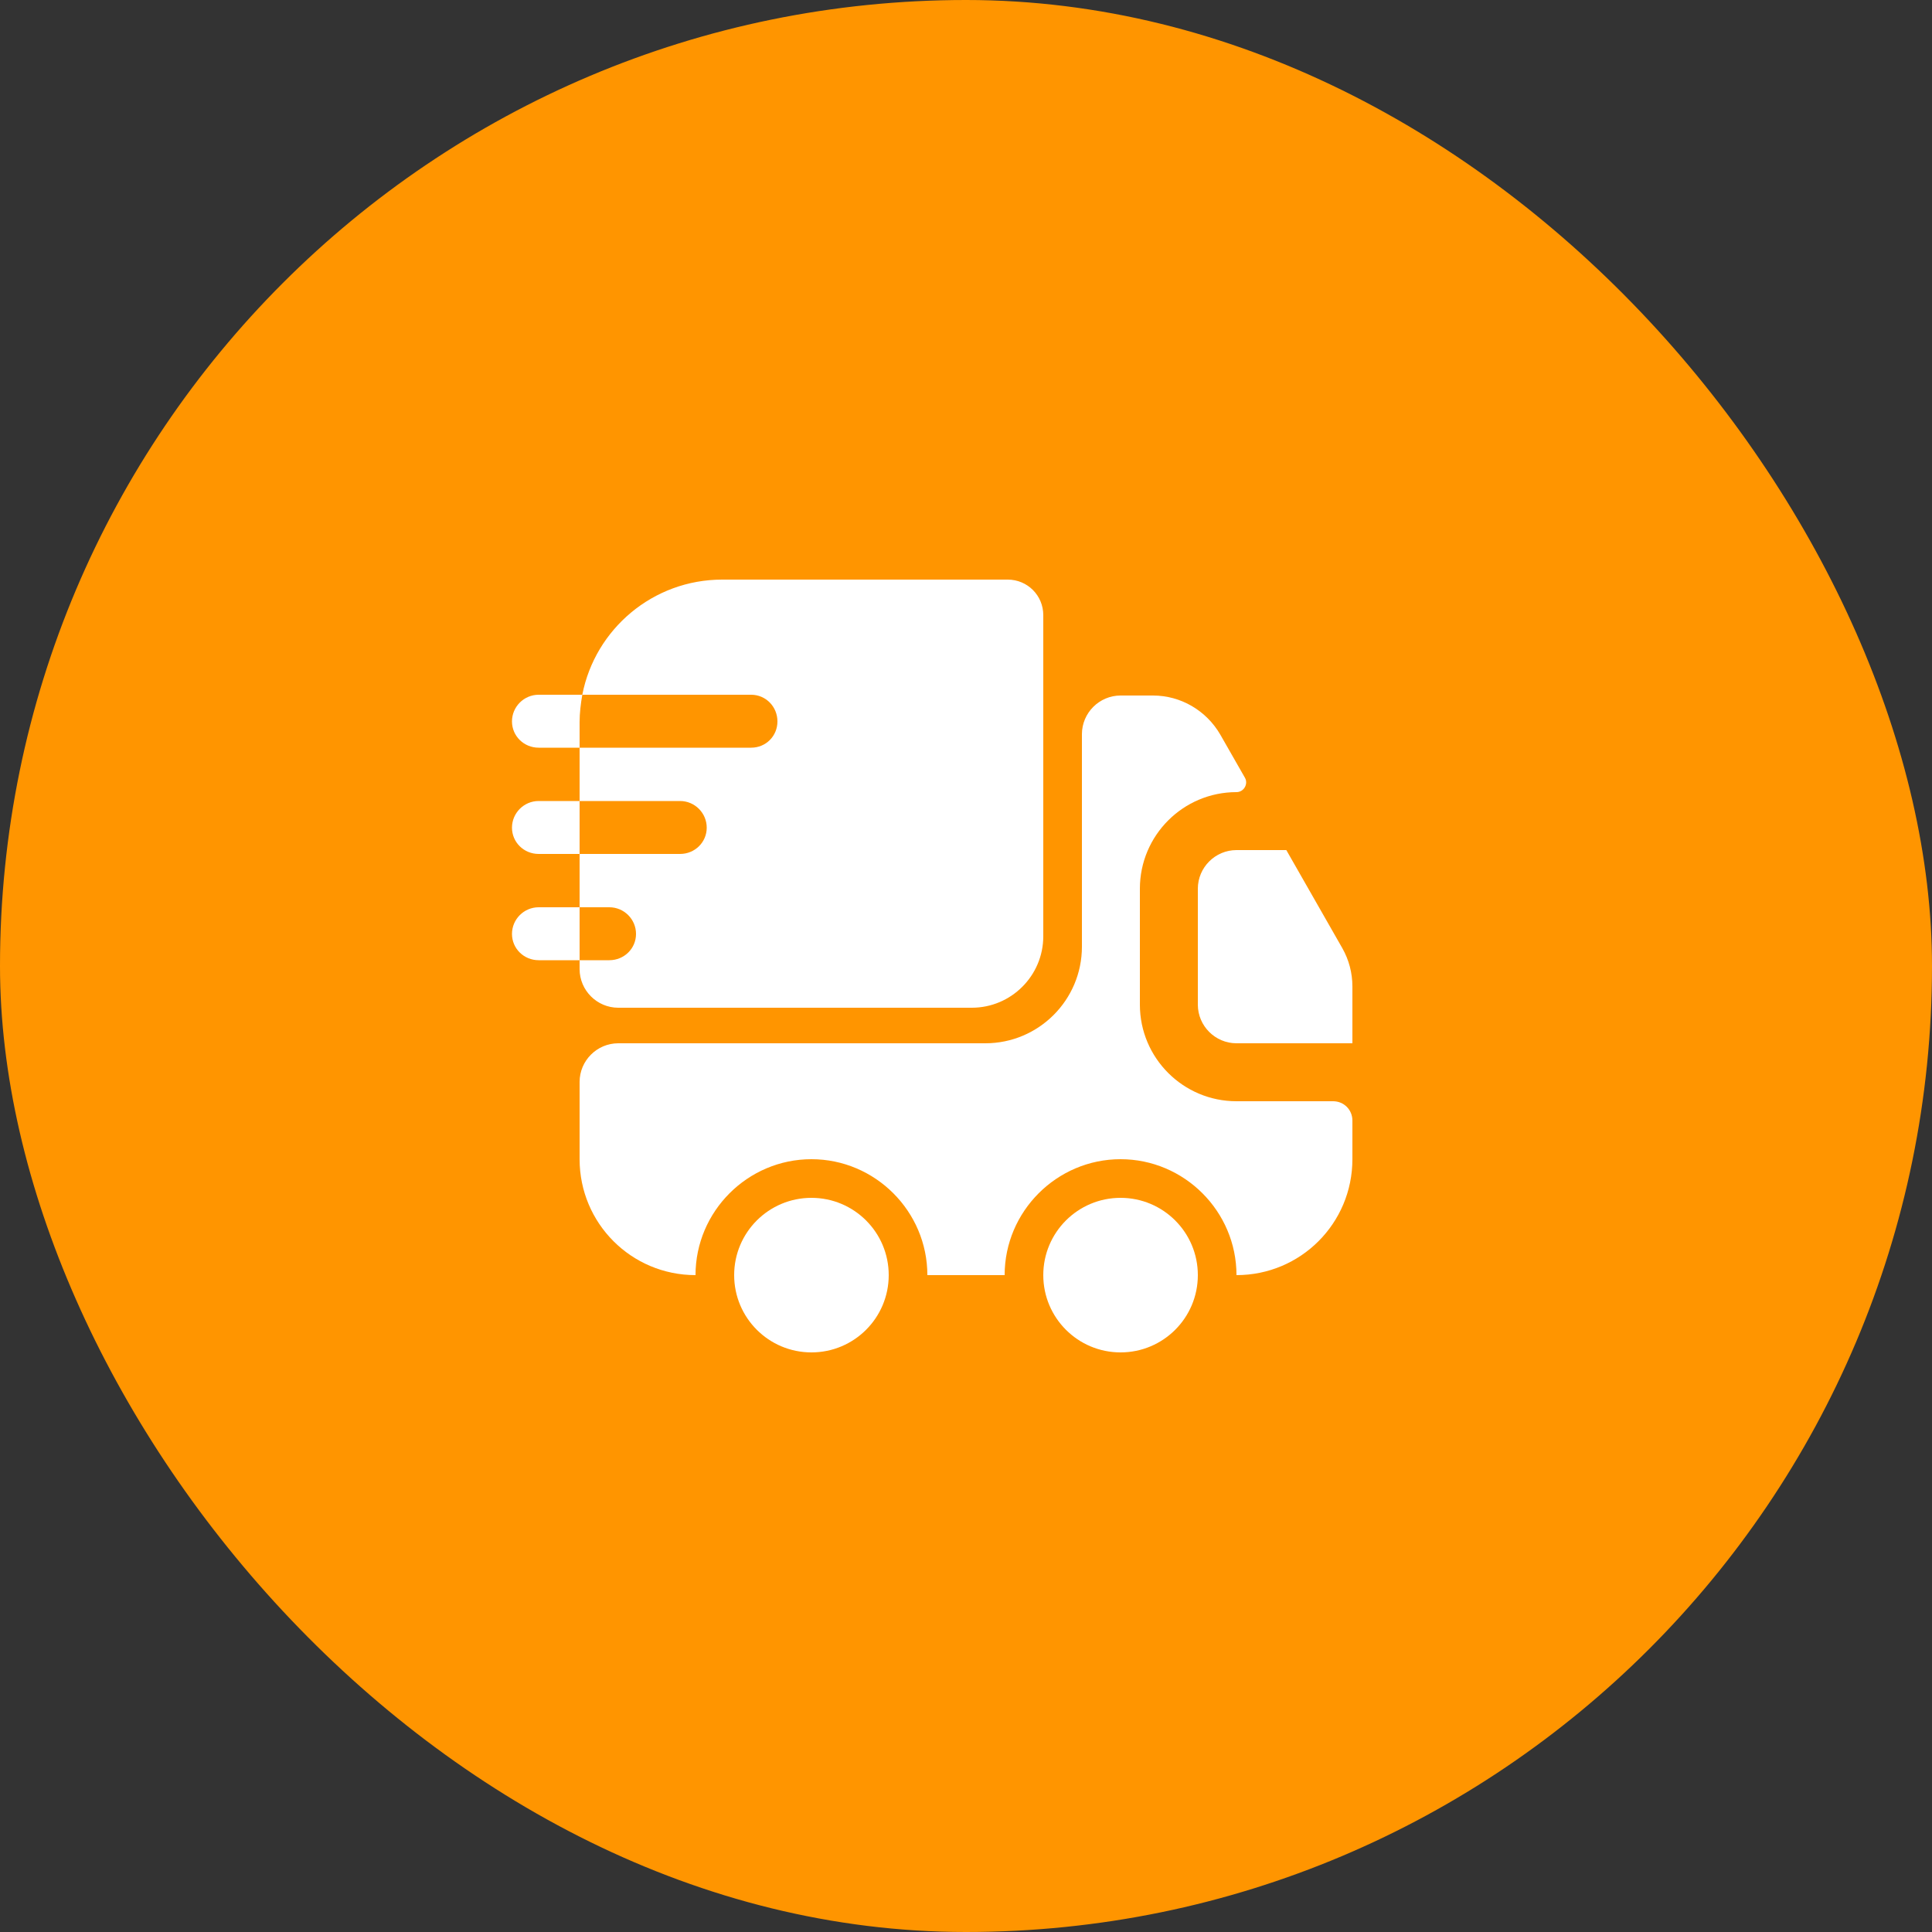 <svg width="50" height="50" viewBox="0 0 50 50" fill="none" xmlns="http://www.w3.org/2000/svg">
<rect x="0" y="0" width="50" height="50" fill="#333333" stroke="none"/>
<rect width="50" height="50" rx="25" fill="#FF9500"/>
<path d="M34.5 28.5C34.78 28.5 35 28.72 35 29V30C35 31.66 33.66 33 32 33C32 31.35 30.65 30 29 30C27.35 30 26 31.35 26 33H24C24 31.35 22.65 30 21 30C19.35 30 18 31.35 18 33C16.34 33 15 31.66 15 30V28C15 27.45 15.45 27 16 27H25.5C26.88 27 28 25.88 28 24.5V19C28 18.45 28.45 18 29 18H29.84C30.56 18 31.22 18.39 31.58 19.01L32.22 20.13C32.31 20.29 32.19 20.5 32 20.5C30.62 20.5 29.5 21.62 29.5 23V26C29.5 27.38 30.62 28.5 32 28.5H34.5Z" fill="white"/>
<path d="M21 35C22.105 35 23 34.105 23 33C23 31.895 22.105 31 21 31C19.895 31 19 31.895 19 33C19 34.105 19.895 35 21 35Z" fill="white"/>
<path d="M29 35C30.105 35 31 34.105 31 33C31 31.895 30.105 31 29 31C27.895 31 27 31.895 27 33C27 34.105 27.895 35 29 35Z" fill="white"/>
<path d="M35 25.53V27H32C31.45 27 31 26.55 31 26V23C31 22.45 31.45 22 32 22H33.29L34.74 24.54C34.91 24.84 35 25.18 35 25.53Z" fill="white"/>
<path d="M26.08 15H18.69C16.9 15 15.4 16.28 15.07 17.98H19.44C19.82 17.98 20.12 18.29 20.12 18.67C20.12 19.05 19.82 19.35 19.44 19.35H15V20.73H17.6C17.98 20.73 18.29 21.04 18.29 21.42C18.29 21.8 17.98 22.1 17.6 22.1H15V23.48H15.77C16.15 23.48 16.46 23.79 16.46 24.17C16.46 24.55 16.15 24.85 15.77 24.85H15V25.08C15 25.63 15.45 26.08 16 26.08H25.15C26.17 26.08 27 25.25 27 24.23V15.92C27 15.41 26.59 15 26.08 15Z" fill="white"/>
<path d="M15.07 17.98H14.92H13.94C13.56 17.98 13.25 18.29 13.25 18.67C13.25 19.05 13.56 19.35 13.94 19.35H14.85H15V18.69C15 18.45 15.03 18.21 15.07 17.98Z" fill="white"/>
<path d="M14.85 20.73H13.94C13.56 20.73 13.25 21.04 13.25 21.42C13.25 21.8 13.56 22.1 13.94 22.1H14.85H15V20.73H14.85Z" fill="white"/>
<path d="M14.85 23.48H13.94C13.56 23.48 13.25 23.79 13.25 24.17C13.25 24.55 13.56 24.85 13.94 24.85H14.85H15V23.48H14.85Z" fill="white"/>
</svg>
